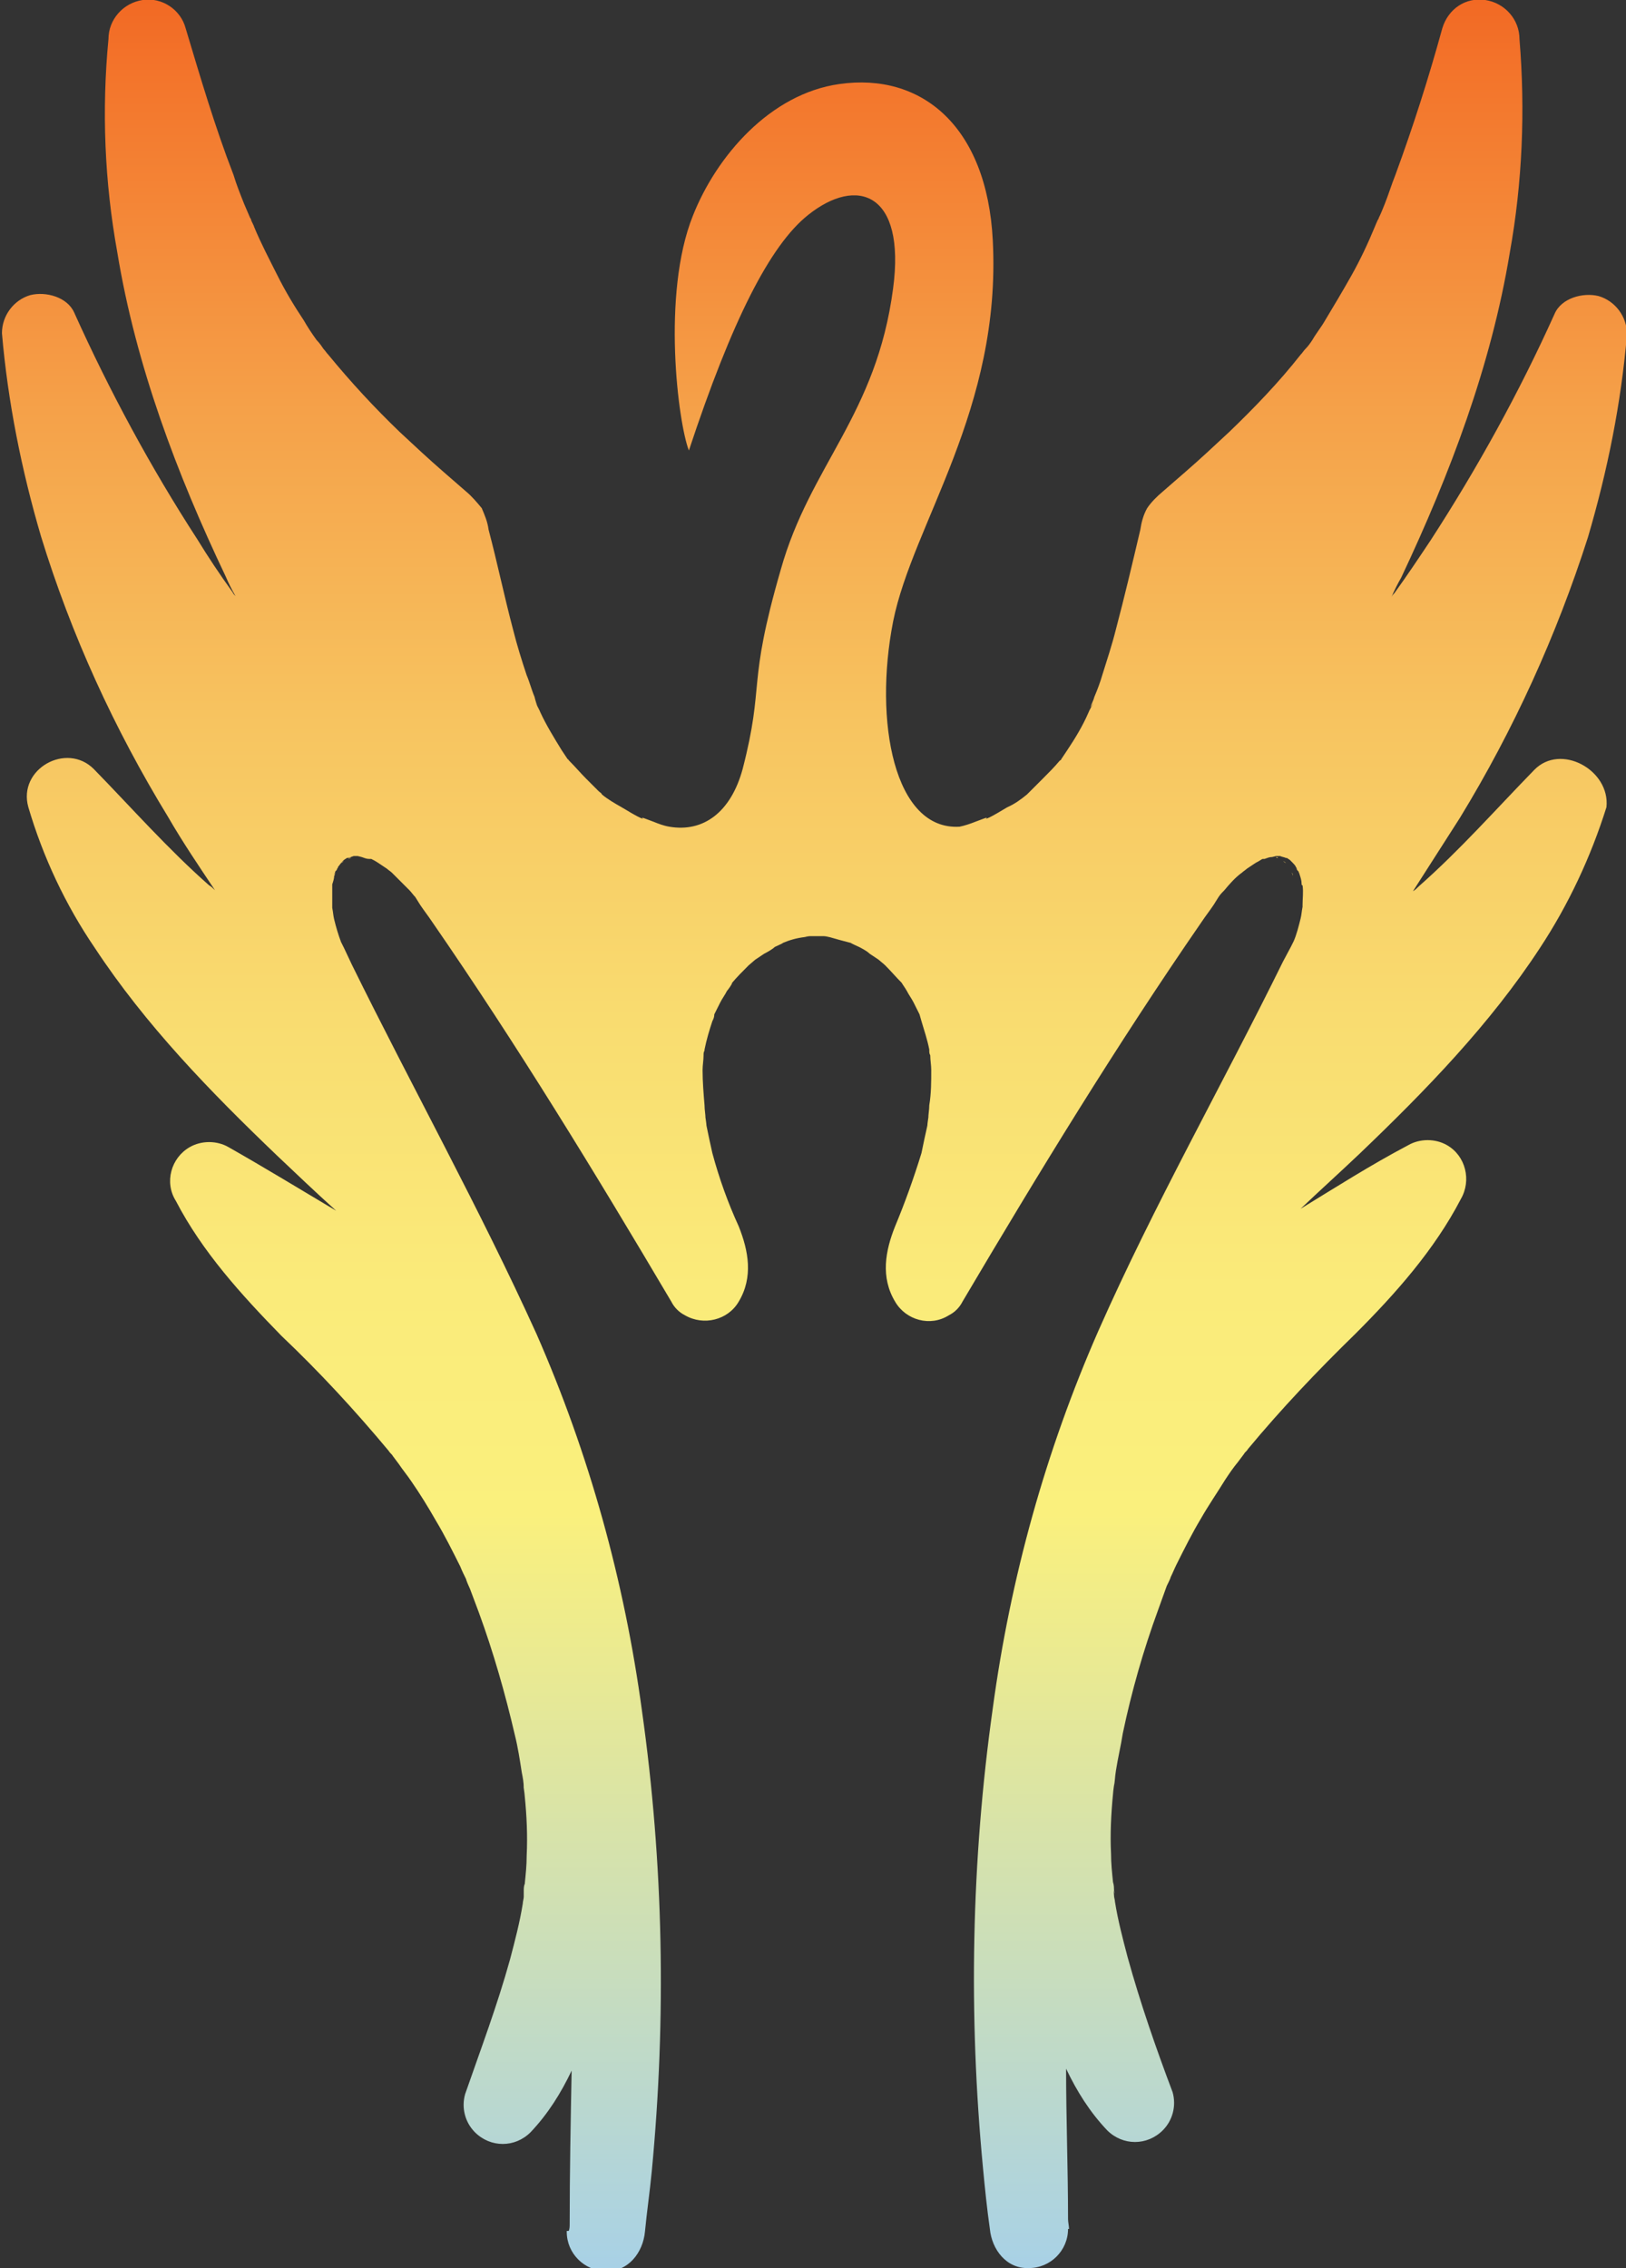 <?xml version="1.0" encoding="utf-8"?>
<!-- Generator: Adobe Illustrator 24.3.0, SVG Export Plug-In . SVG Version: 6.00 Build 0)  -->
<svg version="1.1" id="Layer_2_1_" xmlns="http://www.w3.org/2000/svg" xmlns:xlink="http://www.w3.org/1999/xlink" x="0px" y="0px"
	 viewBox="0 0 166.4 232.1" style="enable-background:new 0 0 166.4 232.1;" xml:space="preserve">
<rect x="0" y="0" width="166.4" height="232.1" fill="#333333" stroke="none"/>
<style type="text/css">
	.st0{fill:url(#SVGID_1_);}
</style>
<linearGradient id="SVGID_1_" gradientUnits="userSpaceOnUse" x1="83.225" y1="-1.760839e-02" x2="83.225" y2="232.184">
	<stop  offset="1.497109e-06" style="stop-color:#F26924"/>
	<stop  offset="3.796108e-02" style="stop-color:#F3762C"/>
	<stop  offset="0.181" style="stop-color:#F5A149"/>
	<stop  offset="0.319" style="stop-color:#F7C460"/>
	<stop  offset="0.449" style="stop-color:#F9DC70"/>
	<stop  offset="0.568" style="stop-color:#FAEB7A"/>
	<stop  offset="0.667" style="stop-color:#FAF07D"/>
	<stop  offset="1" style="stop-color:#A8D1E6"/>
</linearGradient>
<path class="st0" d="M157,78.8c-3.9,4-7.6,8.2-11.8,11.9c-0.2,0.2-0.4,0.4-0.6,0.5c1.6-2.5,3.2-5,4.8-7.5c5.5-9,9.9-18.7,13.1-28.7
	c2-6.8,3.4-13.7,4-20.8c0-1.8-1.2-3.4-2.9-3.9c-1.6-0.4-3.8,0.2-4.5,1.8c-3.6,8-7.9,15.8-12.7,23.2c-1.2,1.8-2.4,3.6-3.7,5.4
	c-0.1,0.1-0.2,0.2-0.3,0.4c0.3-0.7,0.6-1.3,1-2c5-10.6,9.2-21.7,11.1-33.2c1.3-7.2,1.6-14.6,1-21.9c0-2-1.5-3.7-3.5-4
	c-2-0.3-3.8,0.9-4.4,2.9c-1.4,5.1-3,10.1-4.8,15c-0.4,1-0.7,2-1.1,3c-0.2,0.5-0.4,1-0.6,1.4c0,0,0,0.1-0.1,0.2
	c-0.1,0.2-0.3,0.7-0.3,0.7c-0.7,1.7-1.5,3.4-2.4,5s-1.8,3.1-2.7,4.6c-0.4,0.7-0.9,1.3-1.3,2c-0.2,0.3-0.4,0.6-0.7,0.9
	c-0.2,0.2-0.3,0.4-0.5,0.6c-2.2,2.8-4.7,5.4-7.3,7.9c-1.5,1.4-3,2.8-4.5,4.1l-2.3,2c-0.6,0.5-1.2,1.1-1.6,1.7
	c-0.4,0.7-0.6,1.5-0.7,2.2c-0.8,3.4-1.6,6.8-2.5,10.2c-0.4,1.6-0.9,3.1-1.4,4.7c-0.2,0.7-0.5,1.5-0.8,2.2c-0.1,0.4-0.3,0.7-0.4,1.1
	c0.7-1.1-0.1,0.2-0.2,0.5c-0.6,1.4-1.4,2.7-2.2,3.9c-0.2,0.3-0.4,0.6-0.6,0.9c0,0,0,0.1-0.1,0.1c0,0-0.1,0.1-0.1,0.1
	c-0.5,0.6-1.1,1.2-1.7,1.8c-0.3,0.3-0.6,0.6-0.9,0.9l-0.4,0.4c-0.2,0.2-0.3,0.3-0.3,0.3c-0.6,0.5-1.3,1-2,1.3
	c-0.2,0.1-1.6,1-2.2,1.2c0.1-0.1,0.2-0.2-0.3,0l-0.8,0.3c-0.5,0.2-1.1,0.4-1.6,0.5c0,0,0,0,0,0c-6.7,0.4-8.8-10.8-6.8-21
	c2-10,11.1-21.7,10.2-39c-0.6-11.7-7.3-17.2-15.7-16c-7.1,1-12.6,7.4-15,13.5c-3.2,8-1.5,21.2-0.4,24c4.4-13.3,8.3-21,12.2-24.1
	c5-4,10-2.3,8.7,7.5c-1.7,13-8.5,18.1-11.5,28.8c-3.5,12.1-1.6,11.5-3.9,20.4c-1.2,4.4-4,6.5-7.5,5.9c-0.6-0.1-1.1-0.3-1.6-0.5
	l-0.8-0.3c-0.5-0.2-0.4-0.1-0.3,0c-0.6-0.2-2-1.1-2.2-1.2c-0.7-0.4-1.4-0.8-2-1.3c0,0,0-0.1-0.3-0.3l-0.4-0.4
	c-0.3-0.3-0.6-0.6-0.9-0.9c-0.6-0.6-1.1-1.2-1.7-1.8c-0.1-0.1-0.1-0.1-0.1-0.1c0,0,0-0.1-0.1-0.1c-0.2-0.3-0.4-0.6-0.6-0.9
	c-0.8-1.3-1.6-2.6-2.2-3.9c-0.1-0.3-0.9-1.7-0.2-0.5c-0.2-0.3-0.3-0.7-0.4-1.1c-0.3-0.7-0.5-1.5-0.8-2.2c-0.5-1.5-1-3.1-1.4-4.7
	c-0.9-3.4-1.6-6.8-2.5-10.2c-0.1-0.8-0.4-1.5-0.7-2.2c-0.5-0.6-1-1.2-1.6-1.7l-2.3-2c-1.5-1.3-3-2.7-4.5-4.1c-2.6-2.5-5-5.1-7.3-7.9
	c-0.2-0.2-0.3-0.4-0.5-0.6c-0.2-0.3-0.4-0.6-0.7-0.9c-0.5-0.7-0.9-1.3-1.3-2c-1-1.5-1.9-3-2.7-4.6s-1.7-3.3-2.4-5
	c0-0.1-0.3-0.6-0.3-0.7c0-0.1-0.1-0.2-0.1-0.2c-0.2-0.5-0.4-0.9-0.6-1.4c-0.4-1-0.8-2-1.1-3C22,13,20.5,7.9,19,2.9
	C18.5,1,16.6-0.3,14.6,0c-2,0.3-3.5,2-3.5,4c-0.7,7.3-0.4,14.6,0.9,21.8c1.9,11.6,6.1,22.7,11.1,33.2c0.3,0.7,0.6,1.3,1,2
	c-0.1-0.1-0.2-0.2-0.3-0.4c-1.3-1.8-2.5-3.6-3.6-5.4c-4.8-7.4-9-15.2-12.6-23.2c-0.7-1.6-2.9-2.2-4.5-1.8c-1.7,0.5-2.9,2.1-2.9,3.9
	c0.6,7,2,14,4,20.8C7.3,65,11.7,74.6,17.2,83.6c1.5,2.6,3.2,5.1,4.8,7.5c-0.2-0.2-0.4-0.4-0.6-0.5c-4.2-3.7-7.9-7.9-11.8-11.9
	c-2.8-2.8-7.8,0-6.7,3.9c1.5,5.1,3.8,10,6.8,14.4c5.2,7.9,11.8,14.7,18.7,21.3c2,1.9,4,3.8,6,5.6c-3.7-2.2-7.3-4.4-11-6.5
	c-1.2-0.7-2.8-0.7-4,0c-1.9,1.1-2.6,3.6-1.4,5.5c2.7,5.2,6.7,9.6,10.8,13.8c3.9,3.7,7.5,7.6,11,11.8c0.1,0.2,0.3,0.3,0.4,0.5
	l0.6,0.8c0.4,0.6,0.9,1.2,1.3,1.8c0.9,1.3,1.7,2.6,2.5,4c0.9,1.5,1.7,3.1,2.5,4.7c0.2,0.5,0.4,0.9,0.6,1.3c0,0.1,0.3,0.8,0.4,1
	c0.3,0.8,0.6,1.6,0.9,2.4c1.5,4.1,2.7,8.3,3.7,12.6c0.3,1.2,0.5,2.5,0.7,3.8c0.1,0.5,0.2,1,0.2,1.6c-0.1-0.7,0.1,0.6,0.1,0.8
	c0.2,2,0.3,4,0.2,6.1c0,1-0.1,1.9-0.2,2.9c-0.1,0.2-0.1,0.5-0.1,0.7c0,0.1,0,0.3,0,0.4c0,0.1,0,0.2,0,0.2c0,0.2-0.1,0.5-0.1,0.7
	c-0.3,1.9-0.8,3.8-1.3,5.7c-1.3,4.7-3,9.2-4.6,13.8c-0.4,1.4,0,2.9,1,3.9c1.6,1.6,4.1,1.6,5.7,0c1.8-1.9,3.1-4,4.2-6.3
	c-0.1,5.2-0.2,10.4-0.2,15.7c0,0.2,0,0.5-0.1,0.7H58c0,0,0,0.1,0,0.1c0,2.2,1.8,4,4,4c2.3,0.1,3.8-1.9,4-4c0.2-2.1,0.5-4.1,0.7-6.2
	c1.5-15.7,1.2-31.5-1-47.1c-1.8-13.3-5.4-26.3-10.8-38.6c-5.8-12.8-12.7-25.2-18.9-37.8L35.2,97c-0.1-0.2-0.2-0.4-0.3-0.6
	c0,0,0,0,0,0.1c0,0,0,0,0-0.1c-0.3-0.8-0.5-1.5-0.7-2.3c-0.1-0.4-0.1-0.7-0.2-1.2c0-0.1,0-0.2,0-0.2c0-0.7,0-1.3,0-2
	c0-0.1,0-0.1,0-0.2c0,0,0,0,0,0c0.1-0.3,0.2-0.6,0.2-0.9c0-0.1,0.1-0.2,0.1-0.4c0.1-0.1,0.2-0.2,0.2-0.3c0,0,0.1-0.1,0.1-0.2
	c0.1-0.1,0.3-0.4,0.4-0.5c0.1-0.1,0.1-0.1,0.2-0.2l0.3-0.2c0,0,0,0,0,0c0,0,0,0,0,0c0.2,0,0.4-0.1,0.7-0.2c0.1,0,0.3,0,0.4,0
	l0.4,0.1c0.3,0.1,0.5,0.2,0.8,0.2c0.1,0,0.1,0,0.2,0c0.2,0.1,0.4,0.2,0.7,0.4c0.3,0.2,0.6,0.4,0.9,0.6c0.1,0.1,0.4,0.3,0.5,0.4
	c0.6,0.6,1.2,1.2,1.8,1.8c0.2,0.2,0.4,0.5,0.6,0.7l0.5,0.8c0.4,0.6,0.8,1.1,1.2,1.7c8.7,12.6,16.7,25.7,24.5,38.9
	c0.3,0.6,0.8,1.1,1.4,1.4c1.9,1.1,4.4,0.5,5.5-1.4c1.5-2.5,1-5.2,0-7.7c-1.1-2.4-2-4.9-2.7-7.5c-0.2-0.9-0.4-1.8-0.6-2.8
	c0-0.2-0.2-1.5-0.1-0.7c0-0.5-0.1-0.9-0.1-1.4c-0.1-1.2-0.2-2.4-0.2-3.6c0-0.5,0.1-1,0.1-1.5c0-0.2,0-0.3,0.1-0.5c0,0,0,0,0-0.1
	c0.2-1,0.5-2,0.8-2.9c0.1-0.2,0.2-0.4,0.2-0.7c-0.1,0.2-0.3,0.7,0,0c0.2-0.4,0.4-0.8,0.6-1.2c0.2-0.4,0.5-0.8,0.7-1.2
	c0.1-0.1,0.6-0.8,0.5-0.8c0.5-0.6,1.1-1.2,1.7-1.8c0.1-0.1,0.6-0.5,0.7-0.6c0.3-0.2,0.6-0.4,0.9-0.6c0.4-0.2,0.9-0.5,1.1-0.7
	c0.2-0.1,0.9-0.4,0.8-0.4c0.7-0.3,1.4-0.5,2.2-0.6l0.6-0.1c-0.9,0.1-0.3,0-0.1,0c0.3,0,0.5,0,0.8,0c0.3,0,0.5,0,0.8,0
	c0.2,0,0.8,0.1-0.1,0l0.6,0.1c0.7,0.2,1.4,0.4,2.2,0.6c-0.1,0,0.6,0.3,0.8,0.4c0.2,0.1,0.8,0.4,1.1,0.7c0.3,0.2,0.6,0.4,0.9,0.6
	c0.1,0.1,0.5,0.4,0.7,0.6c0.6,0.6,1.1,1.2,1.7,1.8c-0.1-0.1,0.4,0.6,0.5,0.8c0.2,0.4,0.5,0.8,0.7,1.2c0.2,0.4,0.4,0.8,0.6,1.2
	c0.3,0.7,0.1,0.2,0,0l0.2,0.7c0.3,1,0.6,1.9,0.8,2.9c0,0,0,0,0,0.1c0,0.2,0,0.3,0.1,0.5c0,0.5,0.1,1,0.1,1.5c0,1.2,0,2.4-0.2,3.6
	c0,0.5-0.1,0.9-0.1,1.4c0.1-0.8-0.1,0.5-0.1,0.7c-0.2,0.9-0.4,1.8-0.6,2.8c-0.8,2.6-1.7,5.1-2.7,7.5c-1,2.5-1.5,5.2,0,7.7
	c1.1,1.9,3.6,2.6,5.5,1.4c0.6-0.3,1.1-0.8,1.4-1.4c7.8-13.2,15.8-26.3,24.5-38.9c0.4-0.6,0.8-1.1,1.2-1.7l0.5-0.8
	c0.2-0.3,0.4-0.5,0.6-0.7c0.5-0.6,1.1-1.3,1.8-1.8c0.1-0.1,0.4-0.3,0.5-0.4c0.3-0.2,0.6-0.4,0.9-0.6c0.4-0.2,0.5-0.3,0.7-0.4
	c0,0,0.1,0,0.2,0c0.3-0.1,0.5-0.2,0.8-0.2l0.4-0.1c0.1,0,0.3,0,0.4,0c0.2,0.1,0.4,0.1,0.6,0.2c0,0,0.1,0,0.1,0l0.3,0.2
	c0,0,0.1,0.1,0.2,0.2c0.1,0.1,0.4,0.4,0.4,0.5c0.1,0.1,0.1,0.2,0.1,0.2c0,0.1,0.1,0.2,0.2,0.3c0,0.1,0.1,0.2,0.1,0.3
	c0.1,0.3,0.2,0.6,0.2,0.9c0,0.1,0,0.2,0.1,0.2c0.1,0.7,0,1.3,0,2c0,0.1,0,0.2,0,0.2c-0.1,0.5-0.1,0.8-0.2,1.2
	c-0.2,0.8-0.4,1.6-0.7,2.3c0,0,0,0,0,0.1c0,0,0-0.1,0-0.1l-0.3,0.6l-0.8,1.5c-6.2,12.6-13.2,24.9-18.9,37.8
	c-5.4,12.3-9,25.3-10.8,38.6c-2.2,15.6-2.5,31.4-1,47.1c0.2,2.1,0.4,4.1,0.7,6.2c0.2,2.1,1.7,4.1,4,4c2.2,0,4-1.8,4-4c0,0,0,0,0,0
	h0.1c0-0.3-0.1-0.7-0.1-1c0-5.1-0.2-10.3-0.2-15.4c1.1,2.3,2.4,4.4,4.2,6.3c1.6,1.6,4.1,1.6,5.7,0c1-1,1.4-2.5,1-3.9
	c-1.7-4.5-3.3-9.1-4.6-13.8c-0.5-1.9-1-3.8-1.3-5.7c0-0.2-0.1-0.4-0.1-0.7c0-0.2-0.1-0.8,0-0.3c0.1,0.5,0-0.2,0-0.3s0-0.4-0.1-0.7
	c-0.1-1-0.2-1.9-0.2-2.9c-0.1-2,0-4,0.2-6.1c0-0.2,0.2-1.6,0.1-0.8c0.1-0.5,0.1-1,0.2-1.6c0.2-1.3,0.5-2.5,0.7-3.8
	c0.9-4.3,2.1-8.5,3.6-12.6c0.3-0.8,0.6-1.7,0.9-2.5c0.1-0.2,0.4-0.8,0.4-0.9c0.2-0.4,0.4-0.9,0.6-1.3c0.8-1.6,1.6-3.2,2.5-4.7
	c0.8-1.4,1.7-2.7,2.5-4c0.4-0.6,0.8-1.2,1.3-1.8l0.6-0.8c0.1-0.2,0.3-0.3,0.4-0.5c3.4-4.1,7.1-8,11-11.8c4.1-4.1,8.1-8.6,10.8-13.8
	c1.1-1.9,0.5-4.4-1.4-5.5c-1.2-0.7-2.8-0.7-4,0c-3.8,2-7.4,4.3-11,6.5c2-1.9,4-3.7,6-5.6c6.8-6.5,13.4-13.3,18.5-21.1
	c2.9-4.4,5.2-9.3,6.8-14.4C164.8,78.8,159.7,76,157,78.8z M34.2,89.6c0-0.1,0-0.2,0.1-0.3C34.3,89.5,34.2,89.7,34.2,89.6z
	 M34.9,88.3l0.3-0.2C35.1,88.2,35,88.3,34.9,88.3z M35.3,88C35.3,88,35.3,88,35.3,88L35.3,88z M35.6,87.9c0.1-0.1,0.3-0.2,0.3-0.1
	C35.9,87.8,35.8,87.8,35.6,87.9z M68.5,129.9c0-0.1,0-0.2,0-0.3c0,0,0,0,0,0.1C68.5,129.8,68.5,129.9,68.5,129.9z M98.1,130
	c0-0.1,0-0.2,0-0.3c0,0,0,0,0-0.1C98.1,129.8,98.1,129.9,98.1,130z M130.6,87.7c0.1,0,0.2,0.1,0.2,0.1
	C130.7,87.8,130.6,87.8,130.6,87.7z M131.2,88C131.2,88,131.2,88,131.2,88L131.2,88z M131.3,88.1l0.3,0.2
	C131.5,88.3,131.4,88.2,131.3,88.1z M132.2,89.3c0.1,0.1,0.1,0.2,0.1,0.3C132.3,89.7,132.3,89.5,132.2,89.3z"/>
</svg>
